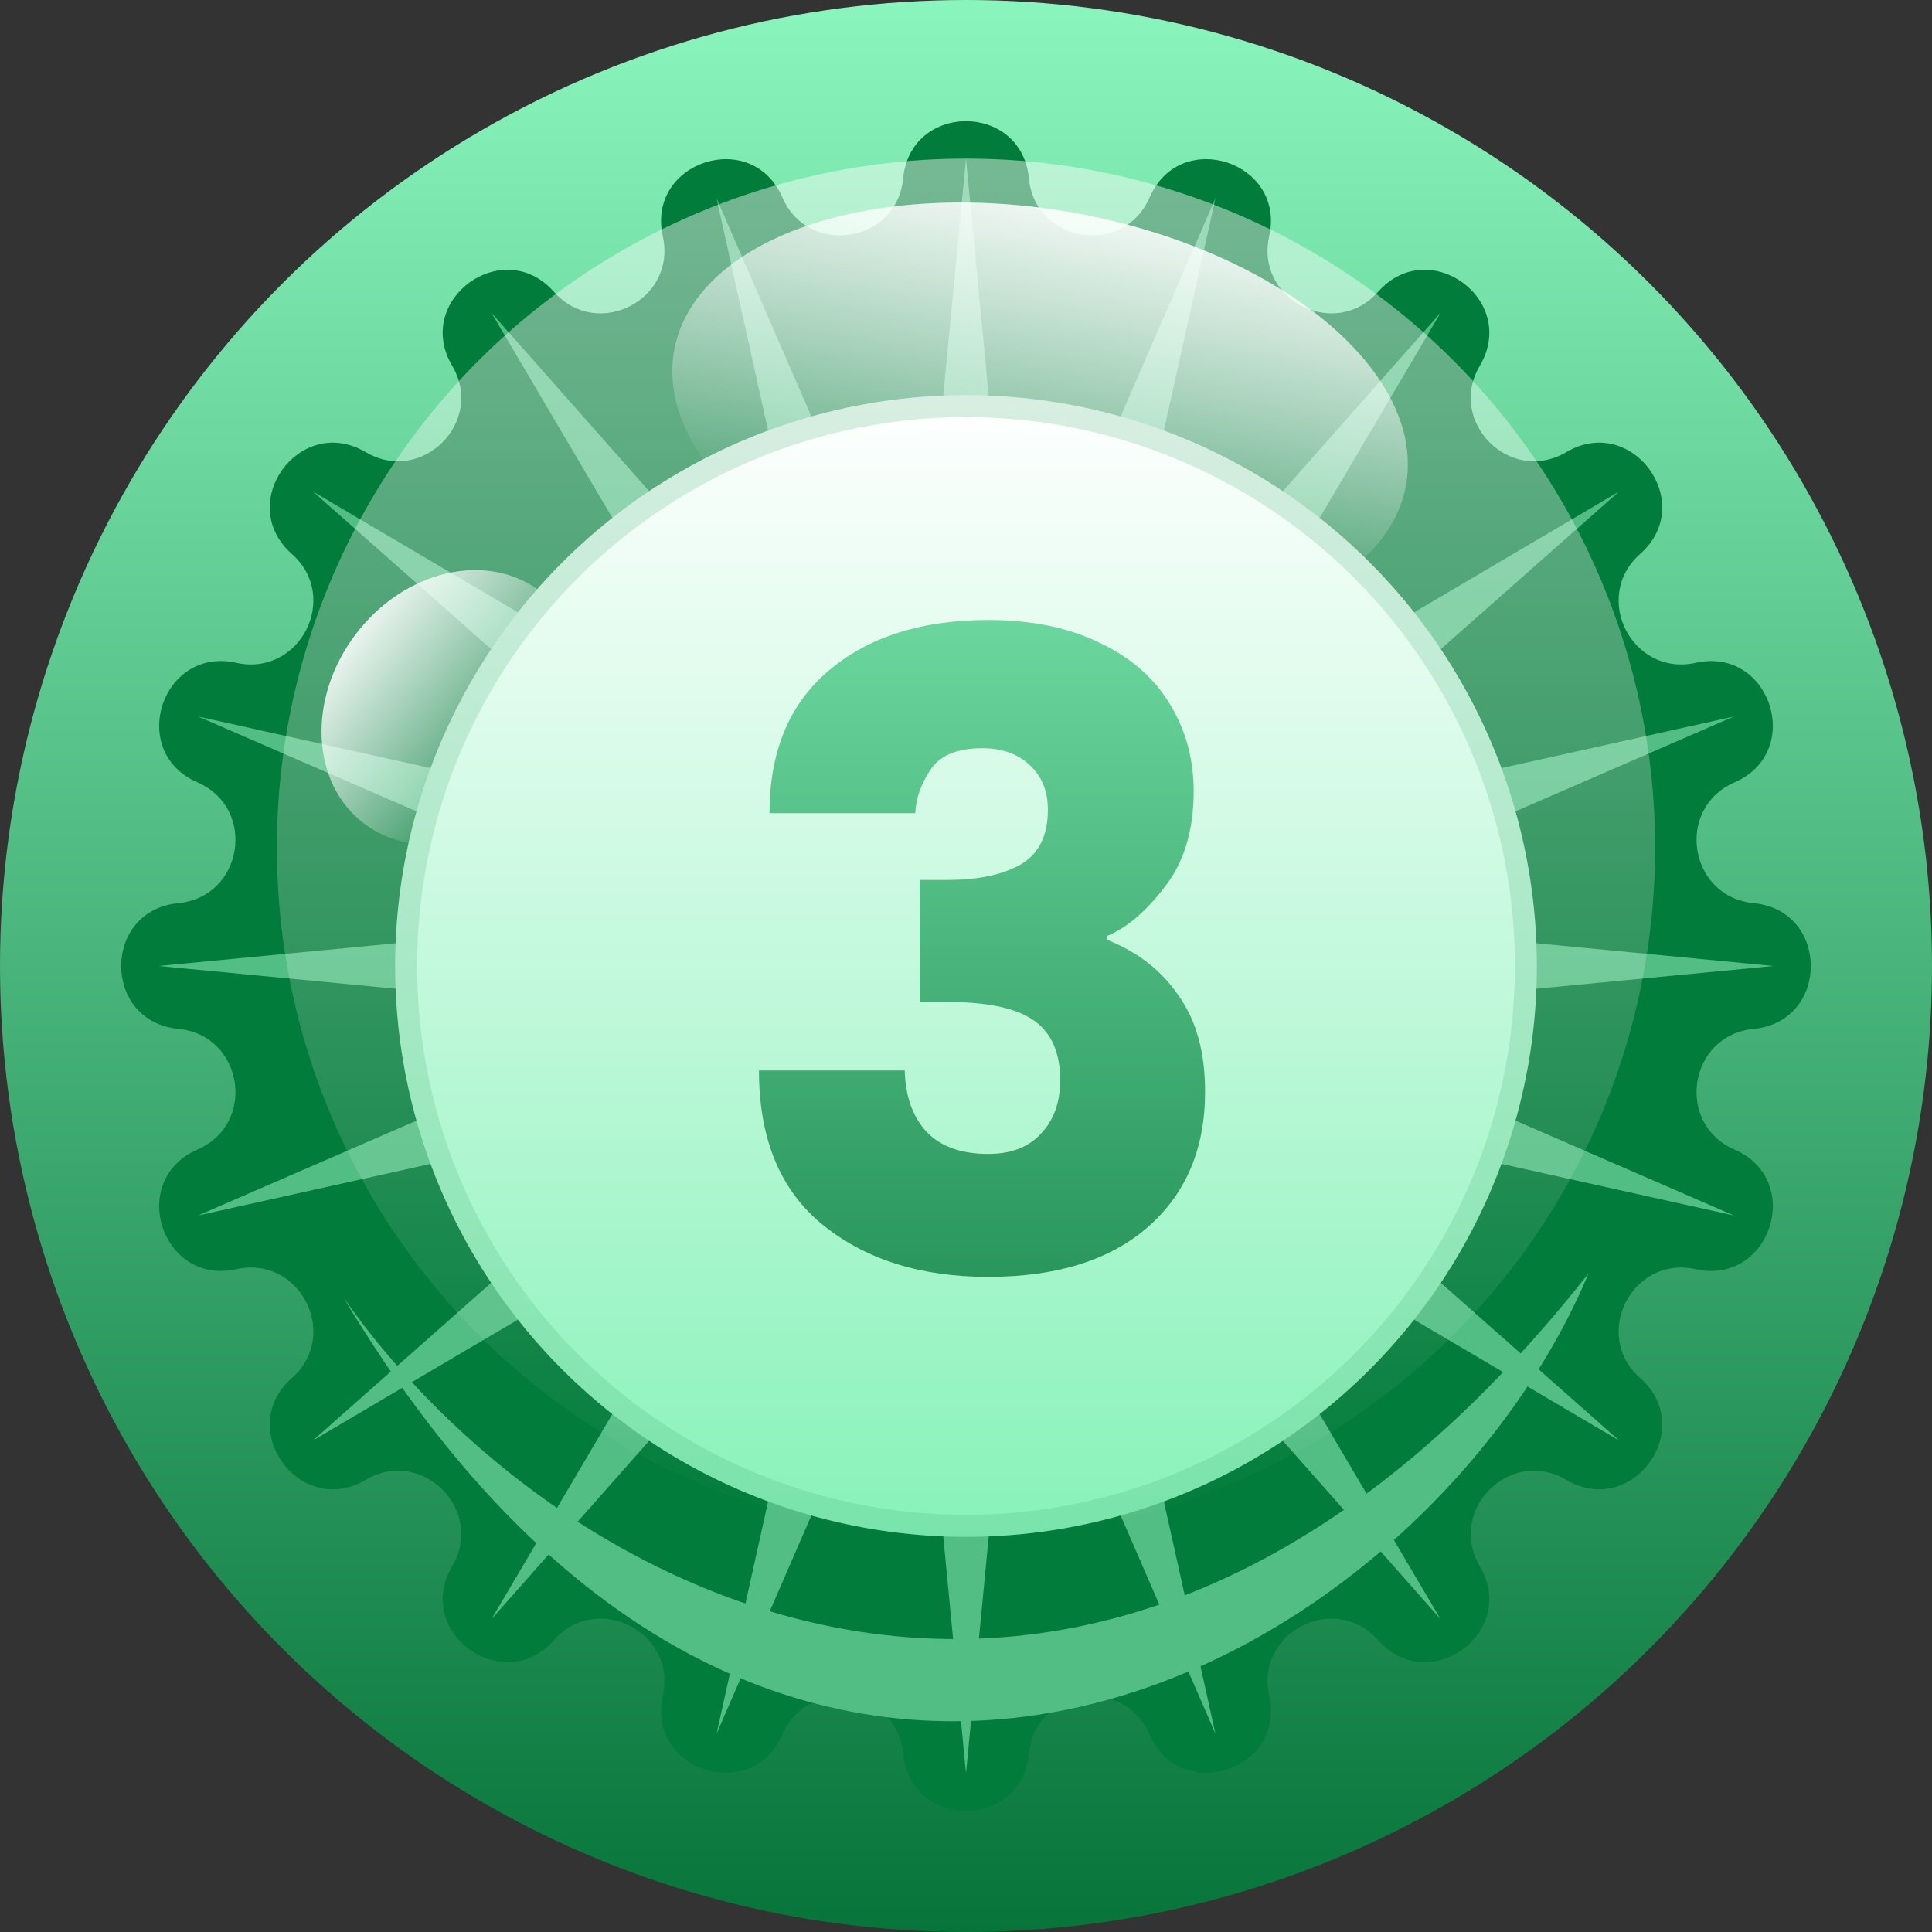 <svg width="44" height="44" viewBox="0 0 44 44" fill="none" xmlns="http://www.w3.org/2000/svg">
<rect x="0" y="0" width="44" height="44" fill="#333333" stroke="none"/>
<g clip-path="url(#clip0_24_96)">
<circle cx="22" cy="22" r="22" fill="url(#paint0_linear_24_96)"/>
<path d="M20.569 4.061C20.735 2.326 23.265 2.326 23.432 4.061V4.061C23.573 5.539 25.59 5.859 26.182 4.496V4.496C26.876 2.898 29.283 3.68 28.905 5.381V5.381C28.583 6.831 30.403 7.758 31.386 6.645V6.645C32.54 5.34 34.587 6.827 33.703 8.328V8.328C32.948 9.608 34.392 11.052 35.672 10.297V10.297C37.173 9.413 38.66 11.46 37.355 12.614V12.614C36.242 13.598 37.169 15.417 38.619 15.095V15.095C40.32 14.717 41.102 17.124 39.504 17.818V17.818C38.141 18.41 38.461 20.427 39.939 20.569V20.569C41.674 20.735 41.674 23.265 39.939 23.432V23.432C38.461 23.573 38.141 25.59 39.504 26.182V26.182C41.102 26.876 40.32 29.283 38.619 28.905V28.905C37.169 28.583 36.242 30.403 37.355 31.386V31.386C38.66 32.54 37.173 34.587 35.672 33.703V33.703C34.392 32.948 32.948 34.392 33.703 35.672V35.672C34.587 37.173 32.54 38.66 31.386 37.355V37.355C30.403 36.242 28.583 37.169 28.905 38.619V38.619C29.283 40.32 26.876 41.102 26.182 39.504V39.504C25.59 38.141 23.573 38.461 23.432 39.939V39.939C23.265 41.674 20.735 41.674 20.569 39.939V39.939C20.427 38.461 18.41 38.141 17.818 39.504V39.504C17.124 41.102 14.717 40.32 15.095 38.619V38.619C15.417 37.169 13.598 36.242 12.614 37.355V37.355C11.46 38.66 9.413 37.173 10.297 35.672V35.672C11.052 34.392 9.608 32.948 8.328 33.703V33.703C6.827 34.587 5.34 32.54 6.645 31.386V31.386C7.758 30.403 6.831 28.583 5.381 28.905V28.905C3.68 29.283 2.898 26.876 4.496 26.182V26.182C5.859 25.59 5.539 23.573 4.061 23.432V23.432C2.326 23.265 2.326 20.735 4.061 20.569V20.569C5.539 20.427 5.859 18.41 4.496 17.818V17.818C2.898 17.124 3.68 14.717 5.381 15.095V15.095C6.831 15.417 7.758 13.598 6.645 12.614V12.614C5.34 11.46 6.827 9.413 8.328 10.297V10.297C9.608 11.052 11.052 9.608 10.297 8.328V8.328C9.413 6.827 11.46 5.34 12.614 6.645V6.645C13.598 7.758 15.417 6.831 15.095 5.381V5.381C14.717 3.68 17.124 2.898 17.818 4.496V4.496C18.41 5.859 20.427 5.539 20.569 4.061V4.061Z" fill="#017C3A"/>
<path d="M22 3.612L23.099 15.063L27.682 4.512L25.189 15.742L32.808 7.124L26.966 17.034L36.876 11.192L28.258 18.811L39.488 16.318L28.937 20.901L40.388 22L28.937 23.099L39.488 27.682L28.258 25.189L36.876 32.808L26.966 26.966L32.808 36.876L25.189 28.258L27.682 39.488L23.099 28.937L22 40.388L20.901 28.937L16.318 39.488L18.811 28.258L11.192 36.876L17.034 26.966L7.124 32.808L15.742 25.189L4.512 27.682L15.063 23.099L3.612 22L15.063 20.901L4.512 16.318L15.742 18.811L7.124 11.192L17.034 17.034L11.192 7.124L18.811 15.742L16.318 4.512L20.901 15.063L22 3.612Z" fill="#52BE84"/>
<circle cx="22" cy="19.306" r="15.694" fill="url(#paint1_linear_24_96)"/>
<ellipse cx="23.687" cy="9.514" rx="8.474" ry="4.731" transform="rotate(10.514 23.687 9.514)" fill="url(#paint2_linear_24_96)"/>
<path d="M7.821 29.548C12.662 36.474 25.041 43.129 36.179 29C32.431 37.945 17.847 46.336 7.821 29.548Z" fill="#52BE84"/>
<ellipse cx="10.294" cy="16.109" rx="3.319" ry="2.753" transform="rotate(-52.88 10.294 16.109)" fill="url(#paint3_linear_24_96)"/>
<circle cx="22" cy="22" r="13" fill="url(#paint4_linear_24_96)"/>
<circle cx="22" cy="22" r="12.75" stroke="#3EAA71" stroke-opacity="0.2" stroke-width="0.5"/>
<path d="M22.505 14.12C23.492 14.12 24.339 14.293 25.045 14.64C25.752 14.973 26.285 15.44 26.645 16.04C27.005 16.627 27.185 17.287 27.185 18.02C27.185 18.913 26.965 19.64 26.525 20.2C26.099 20.76 25.659 21.133 25.205 21.32V21.4C25.912 21.68 26.459 22.107 26.845 22.68C27.245 23.24 27.445 23.967 27.445 24.86C27.445 26.167 27.005 27.2 26.125 27.96C25.259 28.707 24.052 29.08 22.505 29.08C20.972 29.08 19.719 28.687 18.745 27.9C17.772 27.113 17.285 25.94 17.285 24.38H20.605C20.619 24.967 20.785 25.433 21.105 25.78C21.425 26.113 21.892 26.28 22.505 26.28C23.025 26.28 23.425 26.127 23.705 25.82C23.999 25.513 24.145 25.107 24.145 24.6C24.145 23.973 23.945 23.52 23.545 23.24C23.145 22.96 22.492 22.82 21.585 22.82H20.945V20.04H21.585C22.265 20.04 22.812 19.927 23.225 19.7C23.652 19.46 23.865 19.04 23.865 18.44C23.865 18.013 23.725 17.673 23.445 17.42C23.179 17.167 22.819 17.04 22.365 17.04C21.792 17.04 21.399 17.207 21.185 17.54C20.972 17.86 20.859 18.187 20.845 18.52H17.525C17.525 17.12 17.972 16.04 18.865 15.28C19.772 14.507 20.985 14.12 22.505 14.12Z" fill="url(#paint5_linear_24_96)"/>
</g>
<defs>
<linearGradient id="paint0_linear_24_96" x1="22" y1="0" x2="22" y2="44" gradientUnits="userSpaceOnUse">
<stop stop-color="#8AF5BC"/>
<stop offset="1" stop-color="#07743A"/>
</linearGradient>
<linearGradient id="paint1_linear_24_96" x1="22" y1="3.612" x2="22" y2="35" gradientUnits="userSpaceOnUse">
<stop stop-color="white" stop-opacity="0.46"/>
<stop offset="1" stop-color="white" stop-opacity="0"/>
</linearGradient>
<linearGradient id="paint2_linear_24_96" x1="23.687" y1="4.783" x2="23.687" y2="12.245" gradientUnits="userSpaceOnUse">
<stop stop-color="white" stop-opacity="0.88"/>
<stop offset="1" stop-color="white" stop-opacity="0"/>
</linearGradient>
<linearGradient id="paint3_linear_24_96" x1="10.294" y1="13.356" x2="10.294" y2="17.699" gradientUnits="userSpaceOnUse">
<stop stop-color="white" stop-opacity="0.88"/>
<stop offset="1" stop-color="white" stop-opacity="0"/>
</linearGradient>
<linearGradient id="paint4_linear_24_96" x1="22" y1="9" x2="22" y2="35" gradientUnits="userSpaceOnUse">
<stop stop-color="white"/>
<stop offset="1" stop-color="#87F2B9"/>
</linearGradient>
<linearGradient id="paint5_linear_24_96" x1="22.5" y1="7" x2="22.5" y2="37" gradientUnits="userSpaceOnUse">
<stop stop-color="#8AF5BC"/>
<stop offset="1" stop-color="#07743A"/>
</linearGradient>
<clipPath id="clip0_24_96">
<rect width="44" height="44" fill="white"/>
</clipPath>
</defs>
</svg>
